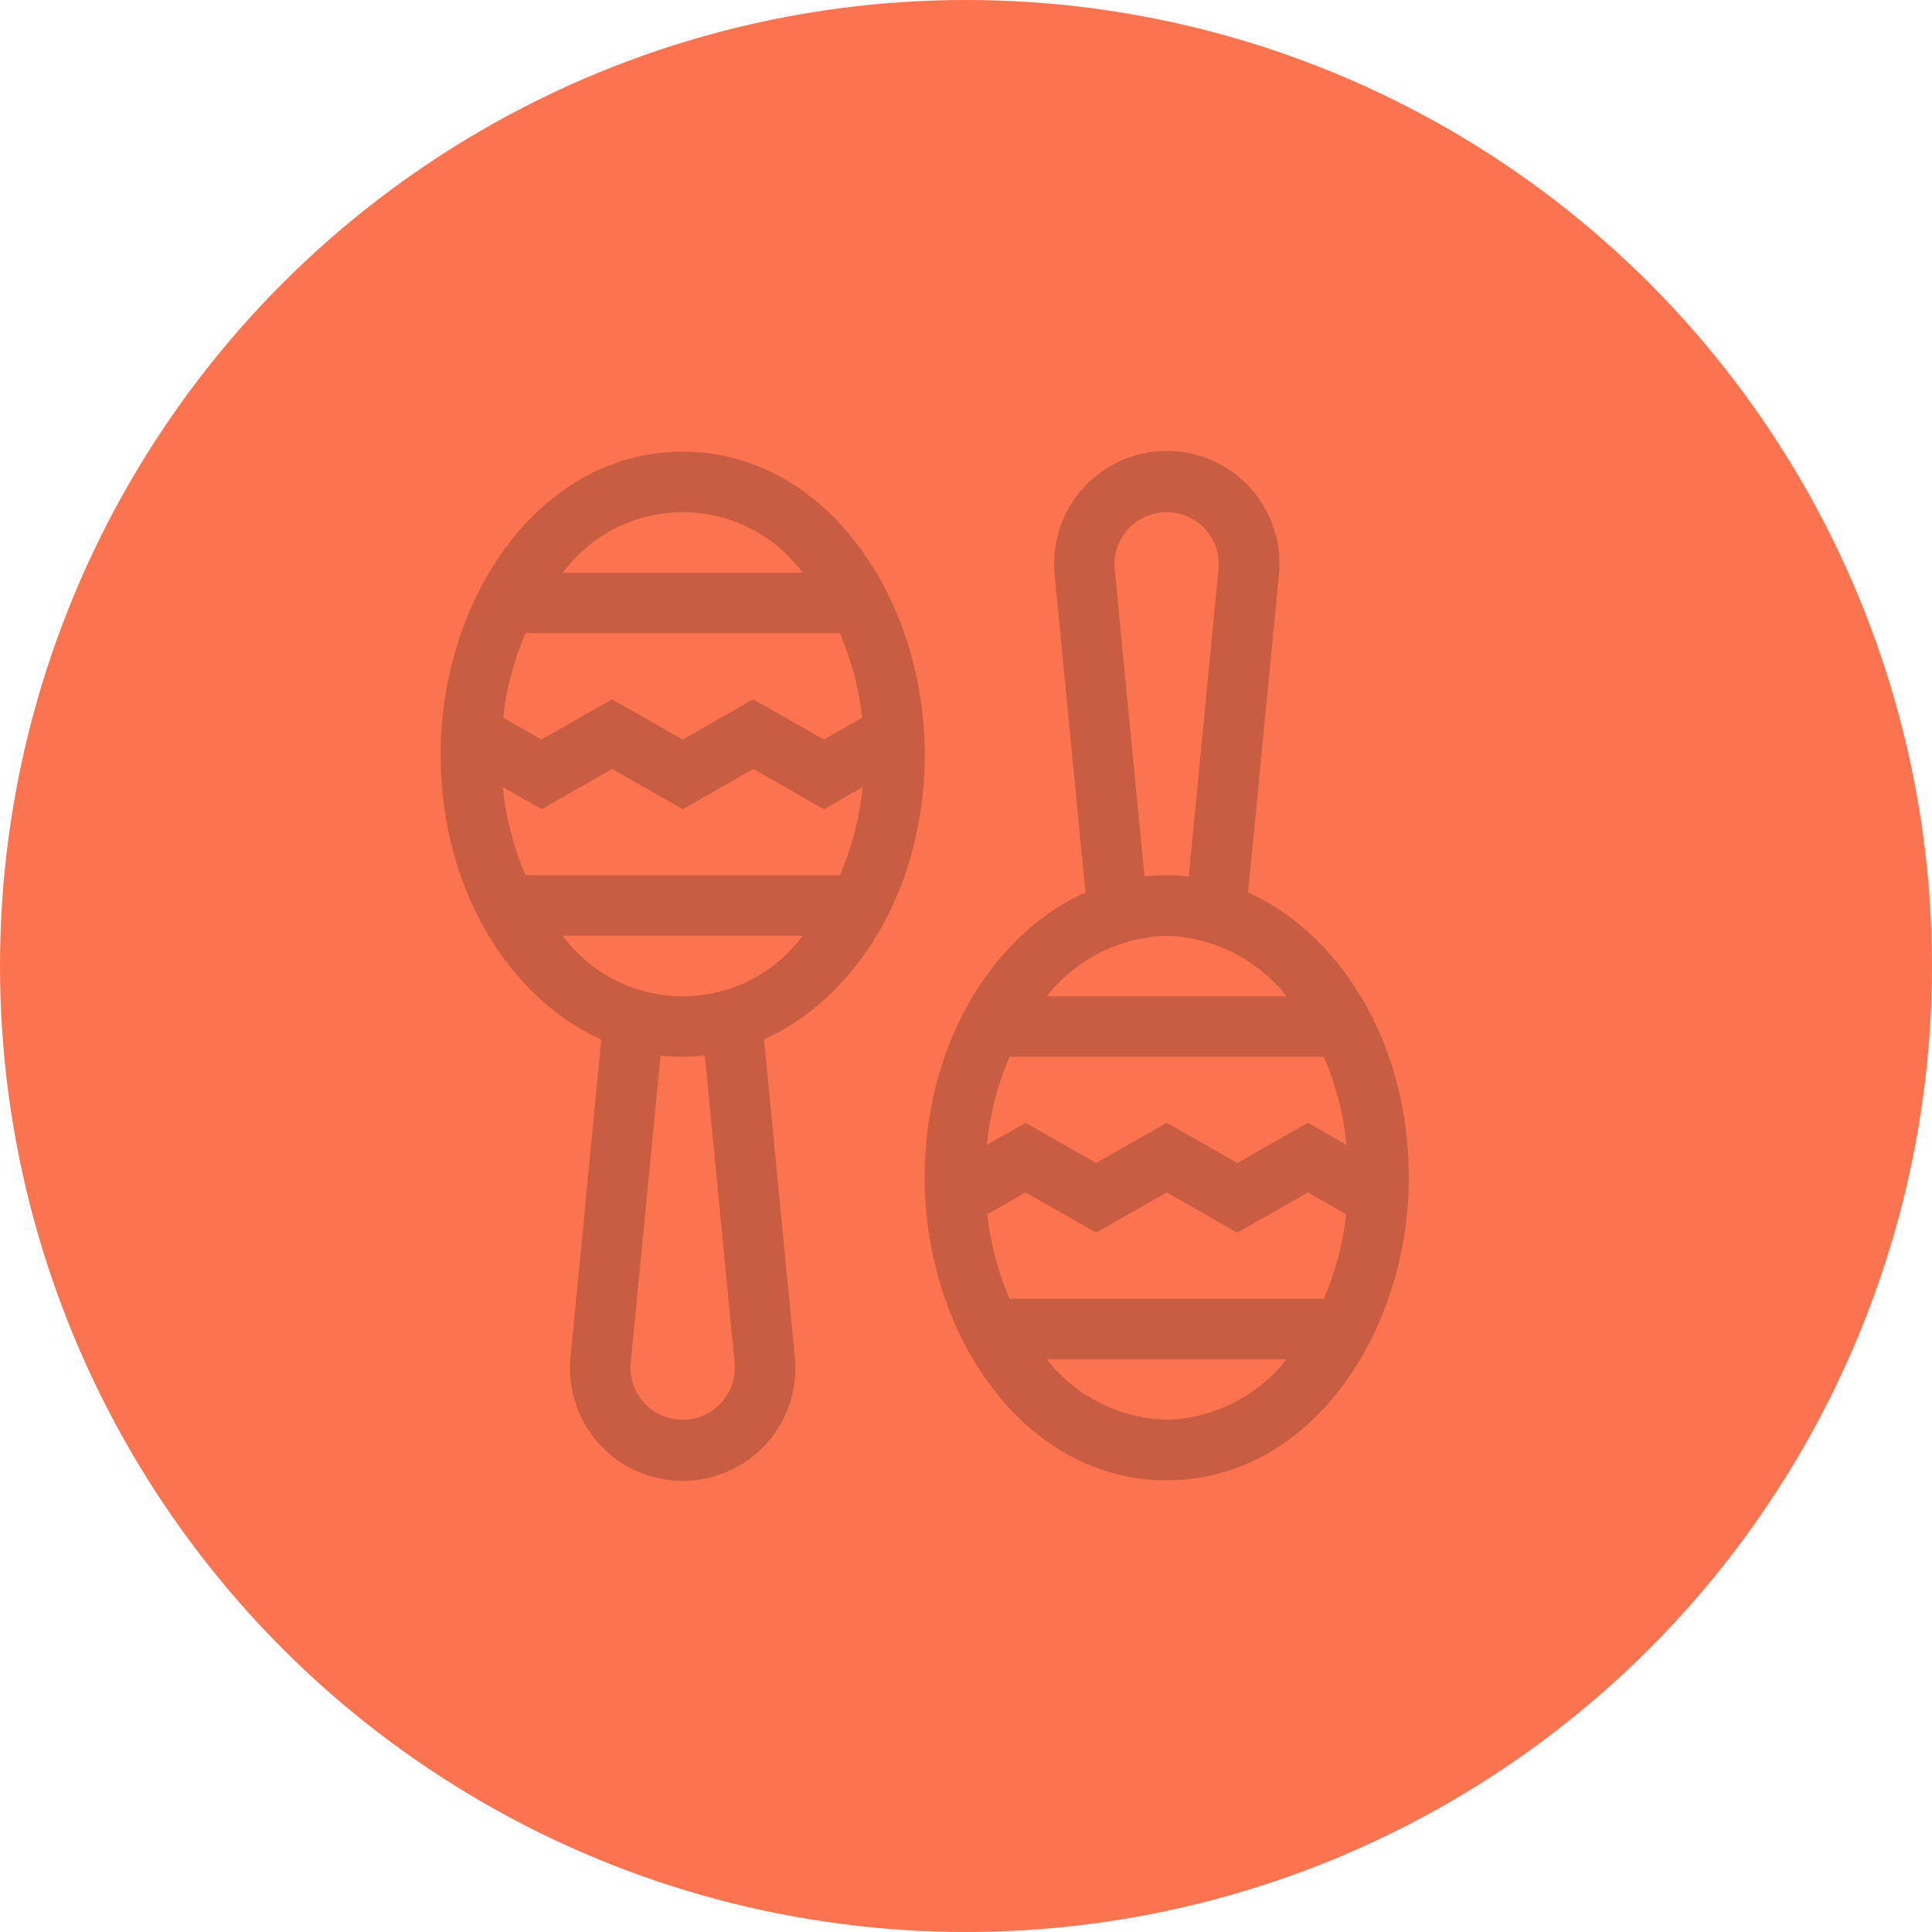 <svg xmlns="http://www.w3.org/2000/svg" width="72" height="72" viewBox="0 0 72 72">
  <g id="img-7" transform="translate(-495 -1577.088)">
    <circle id="Elipse_11597" data-name="Elipse 11597" cx="36" cy="36" r="36" transform="translate(495 1577.088)" fill="#fc7350"/>
    <g id="maracas" transform="translate(496.422 1593.922)" style="mix-blend-mode: multiply;isolation: isolate">
      <path id="Trazado_883341" data-name="Trazado 883341" d="M24.02,0C18.64,0,15,5.526,15,11.274c0,5.3,2.8,9.221,5.987,10.629L19.841,33.73a4.2,4.2,0,1,0,8.357,0L27.052,21.9c3.193-1.412,5.988-5.339,5.988-10.629C33.039,5.516,29.391,0,24.02,0Zm-6.7,12.5,1.44.823,2.631-1.5,2.631,1.5,2.631-1.5,2.631,1.5,1.441-.823a11.077,11.077,0,0,1-.845,3.283H18.163a11.077,11.077,0,0,1-.845-3.283ZM30.707,9.912l-1.426.815-2.631-1.5-2.631,1.5-2.631-1.5-2.631,1.5-1.426-.815a11.043,11.043,0,0,1,.831-3.148H29.876A11.048,11.048,0,0,1,30.707,9.912Zm-2.219-5.4H19.55A5.556,5.556,0,0,1,28.489,4.51ZM25.953,33.948a1.943,1.943,0,1,1-3.868,0L23.195,22.5a7.347,7.347,0,0,0,1.649,0Zm-6.4-15.909h8.938A5.556,5.556,0,0,1,19.55,18.039Z" fill="#c85d42"/>
      <path id="Trazado_883342" data-name="Trazado 883342" d="M267.052,16.429,268.2,4.6a4.2,4.2,0,1,0-8.356,0l1.146,11.827C257.779,17.848,255,21.793,255,27.059c0,5.759,3.648,11.274,9.02,11.274s9.02-5.526,9.02-11.274C273.039,21.755,270.237,17.838,267.052,16.429Zm-9.72,11.991,1.426-.815,2.631,1.5,2.631-1.5,2.63,1.5,2.631-1.5,1.426.815a11.041,11.041,0,0,1-.831,3.148H258.163A11.045,11.045,0,0,1,257.332,28.42Zm11.949-3.412-2.631,1.5-2.631-1.5-2.631,1.5-2.631-1.5-1.44.823a11.08,11.08,0,0,1,.845-3.283h11.713a11.077,11.077,0,0,1,.845,3.283Zm-7.2-20.623a1.943,1.943,0,1,1,3.868,0l-1.109,11.445a7.348,7.348,0,0,0-1.649,0Zm1.934,13.654a5.9,5.9,0,0,1,4.469,2.255H259.55a5.9,5.9,0,0,1,4.469-2.255Zm0,18.039a5.9,5.9,0,0,1-4.469-2.255h8.938A5.9,5.9,0,0,1,264.02,36.078Z" transform="translate(-221.961 0)" fill="#c85d42"/>
    </g>
  </g>
</svg>
